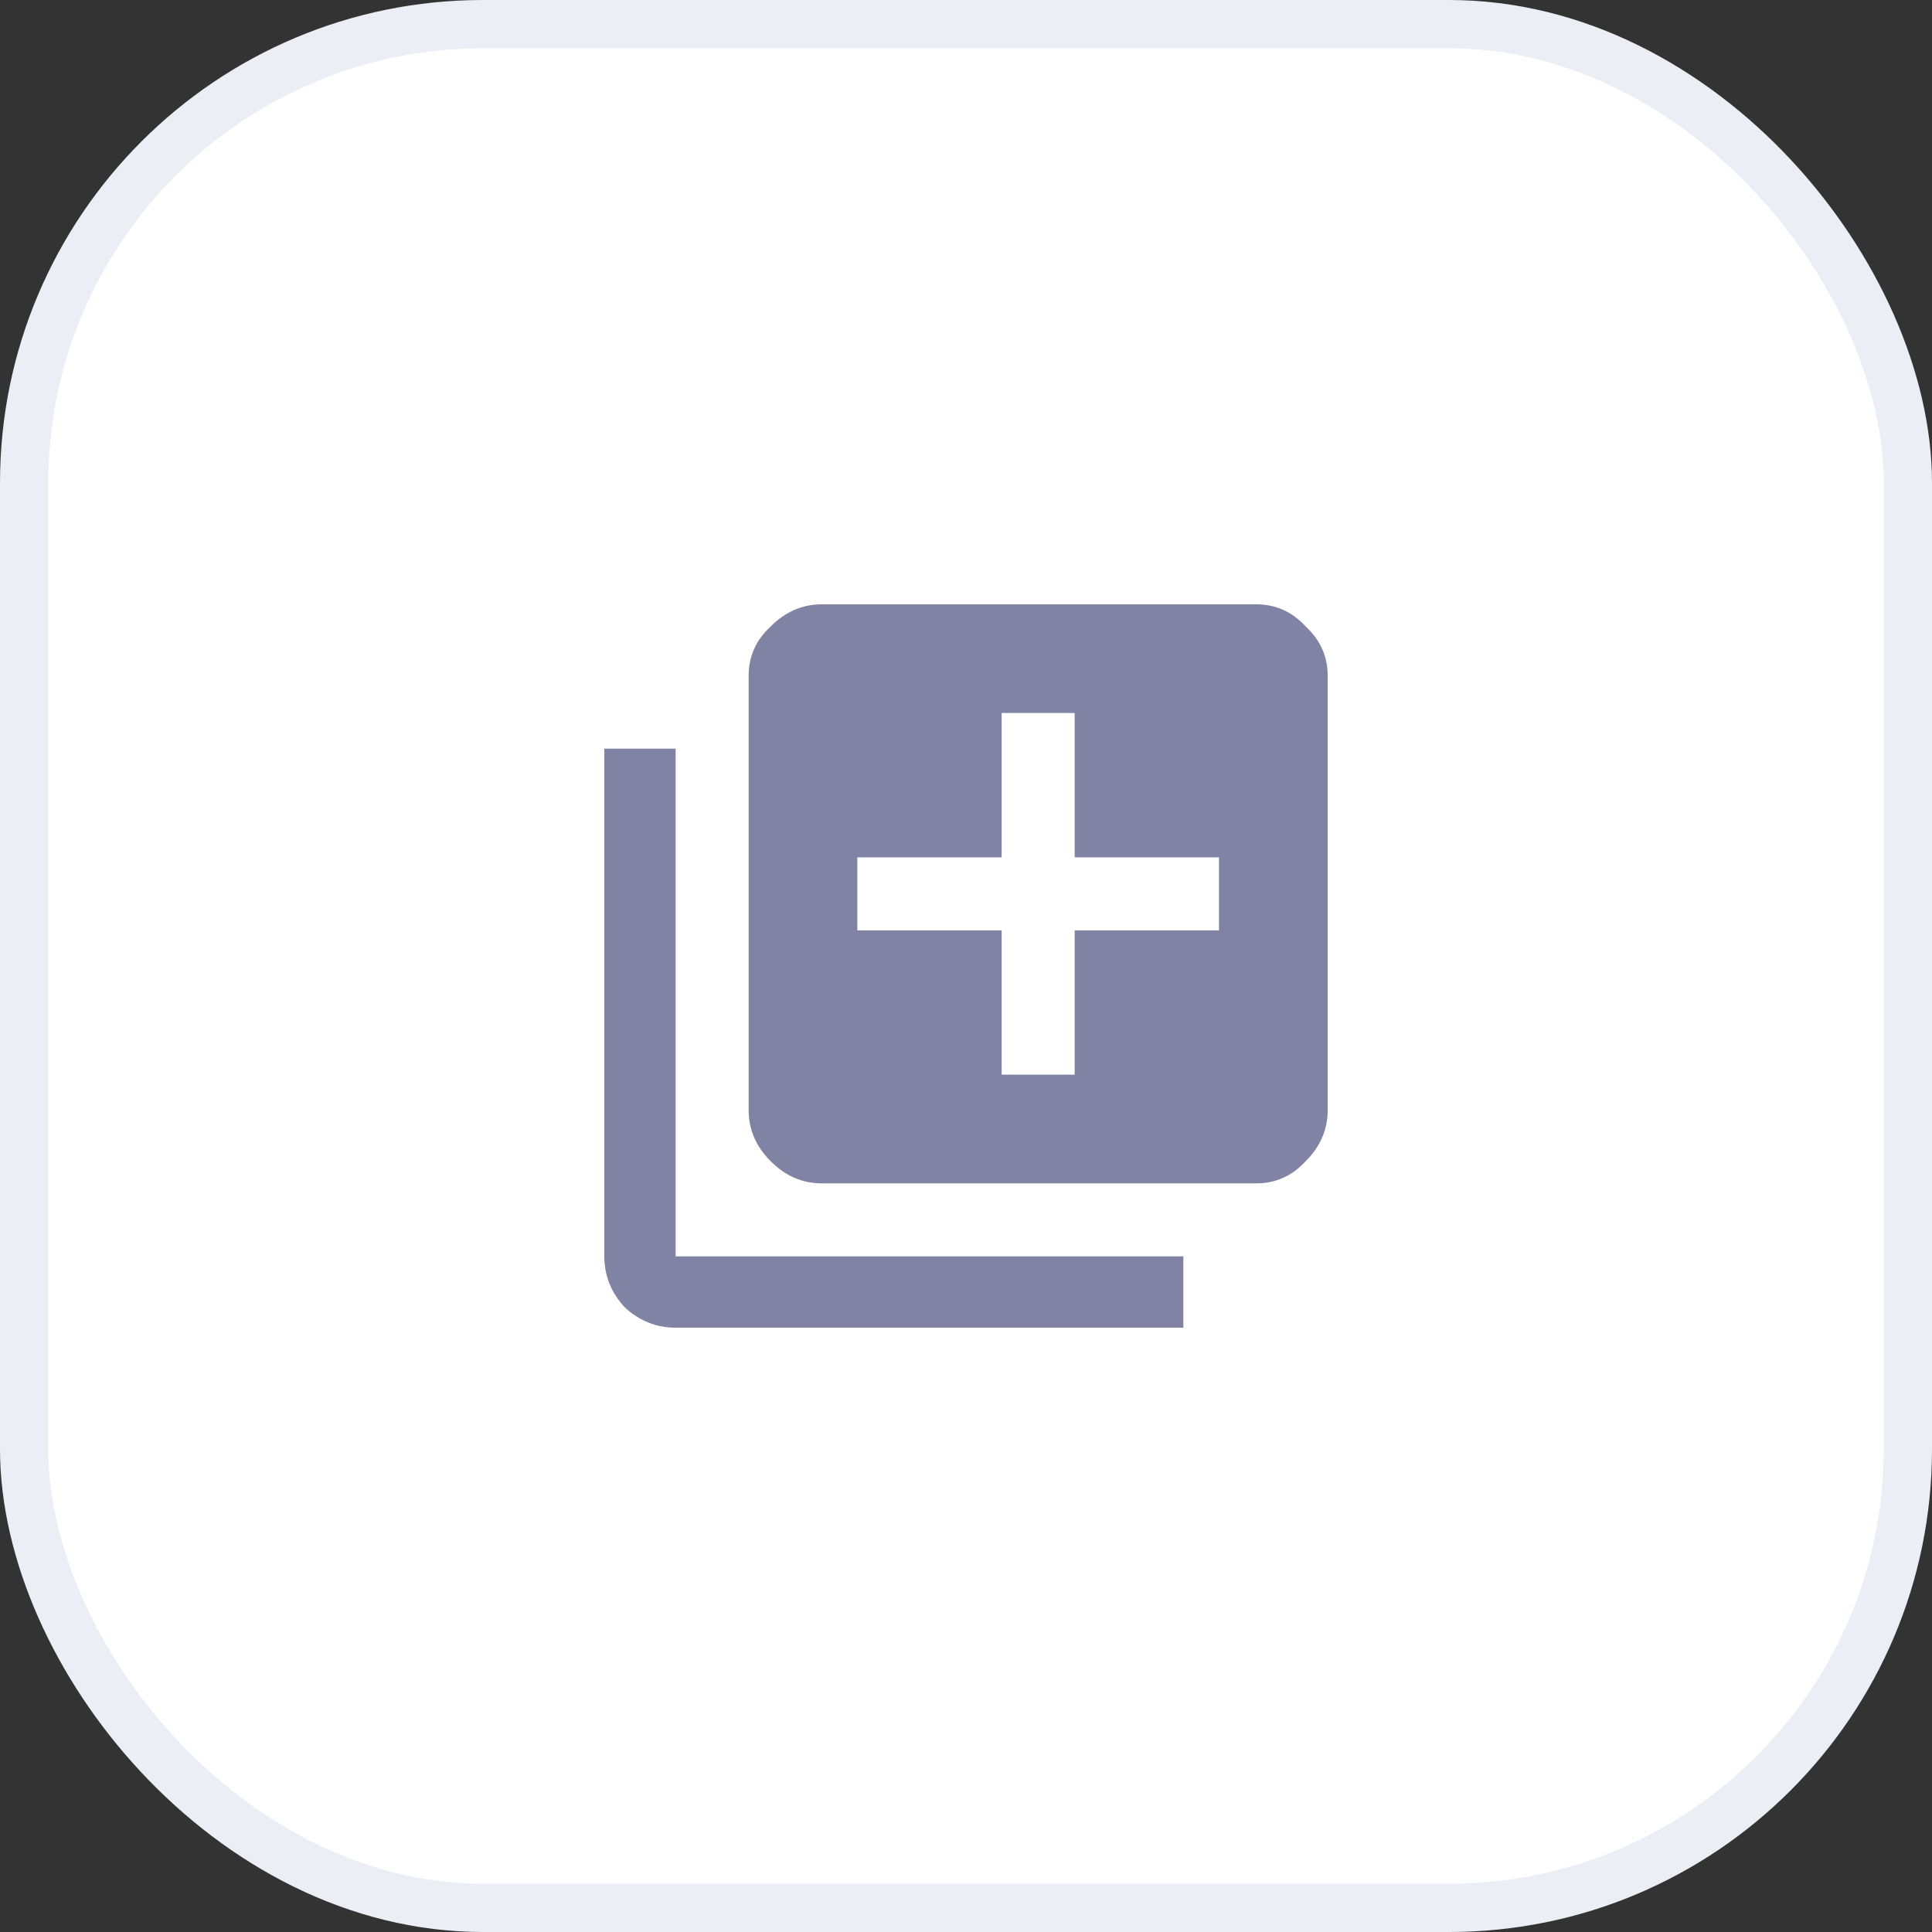 <svg width="40" height="40" viewBox="0 0 40 40" fill="none" xmlns="http://www.w3.org/2000/svg">
<rect x="0" y="0" width="40" height="40" fill="#333333" stroke="none"/>
<rect x="0.5" y="0.5" width="39" height="39" rx="9.5" fill="white" stroke="#ECEEF5"/>
<path d="M25.238 19.262V17.75H22.25V14.762H20.738V17.75H17.75V19.262H20.738V22.25H22.25V19.262H25.238ZM26.012 12.512C26.41 12.512 26.75 12.664 27.031 12.969C27.336 13.25 27.488 13.59 27.488 13.988V22.988C27.488 23.387 27.336 23.738 27.031 24.043C26.75 24.348 26.41 24.5 26.012 24.5H17.012C16.613 24.5 16.262 24.348 15.957 24.043C15.652 23.738 15.5 23.387 15.5 22.988V13.988C15.5 13.59 15.652 13.25 15.957 12.969C16.262 12.664 16.613 12.512 17.012 12.512H26.012ZM13.988 15.5V26.012H24.5V27.488H13.988C13.59 27.488 13.238 27.348 12.934 27.066C12.652 26.762 12.512 26.41 12.512 26.012V15.5H13.988Z" fill="#8083A3"/>
</svg>
